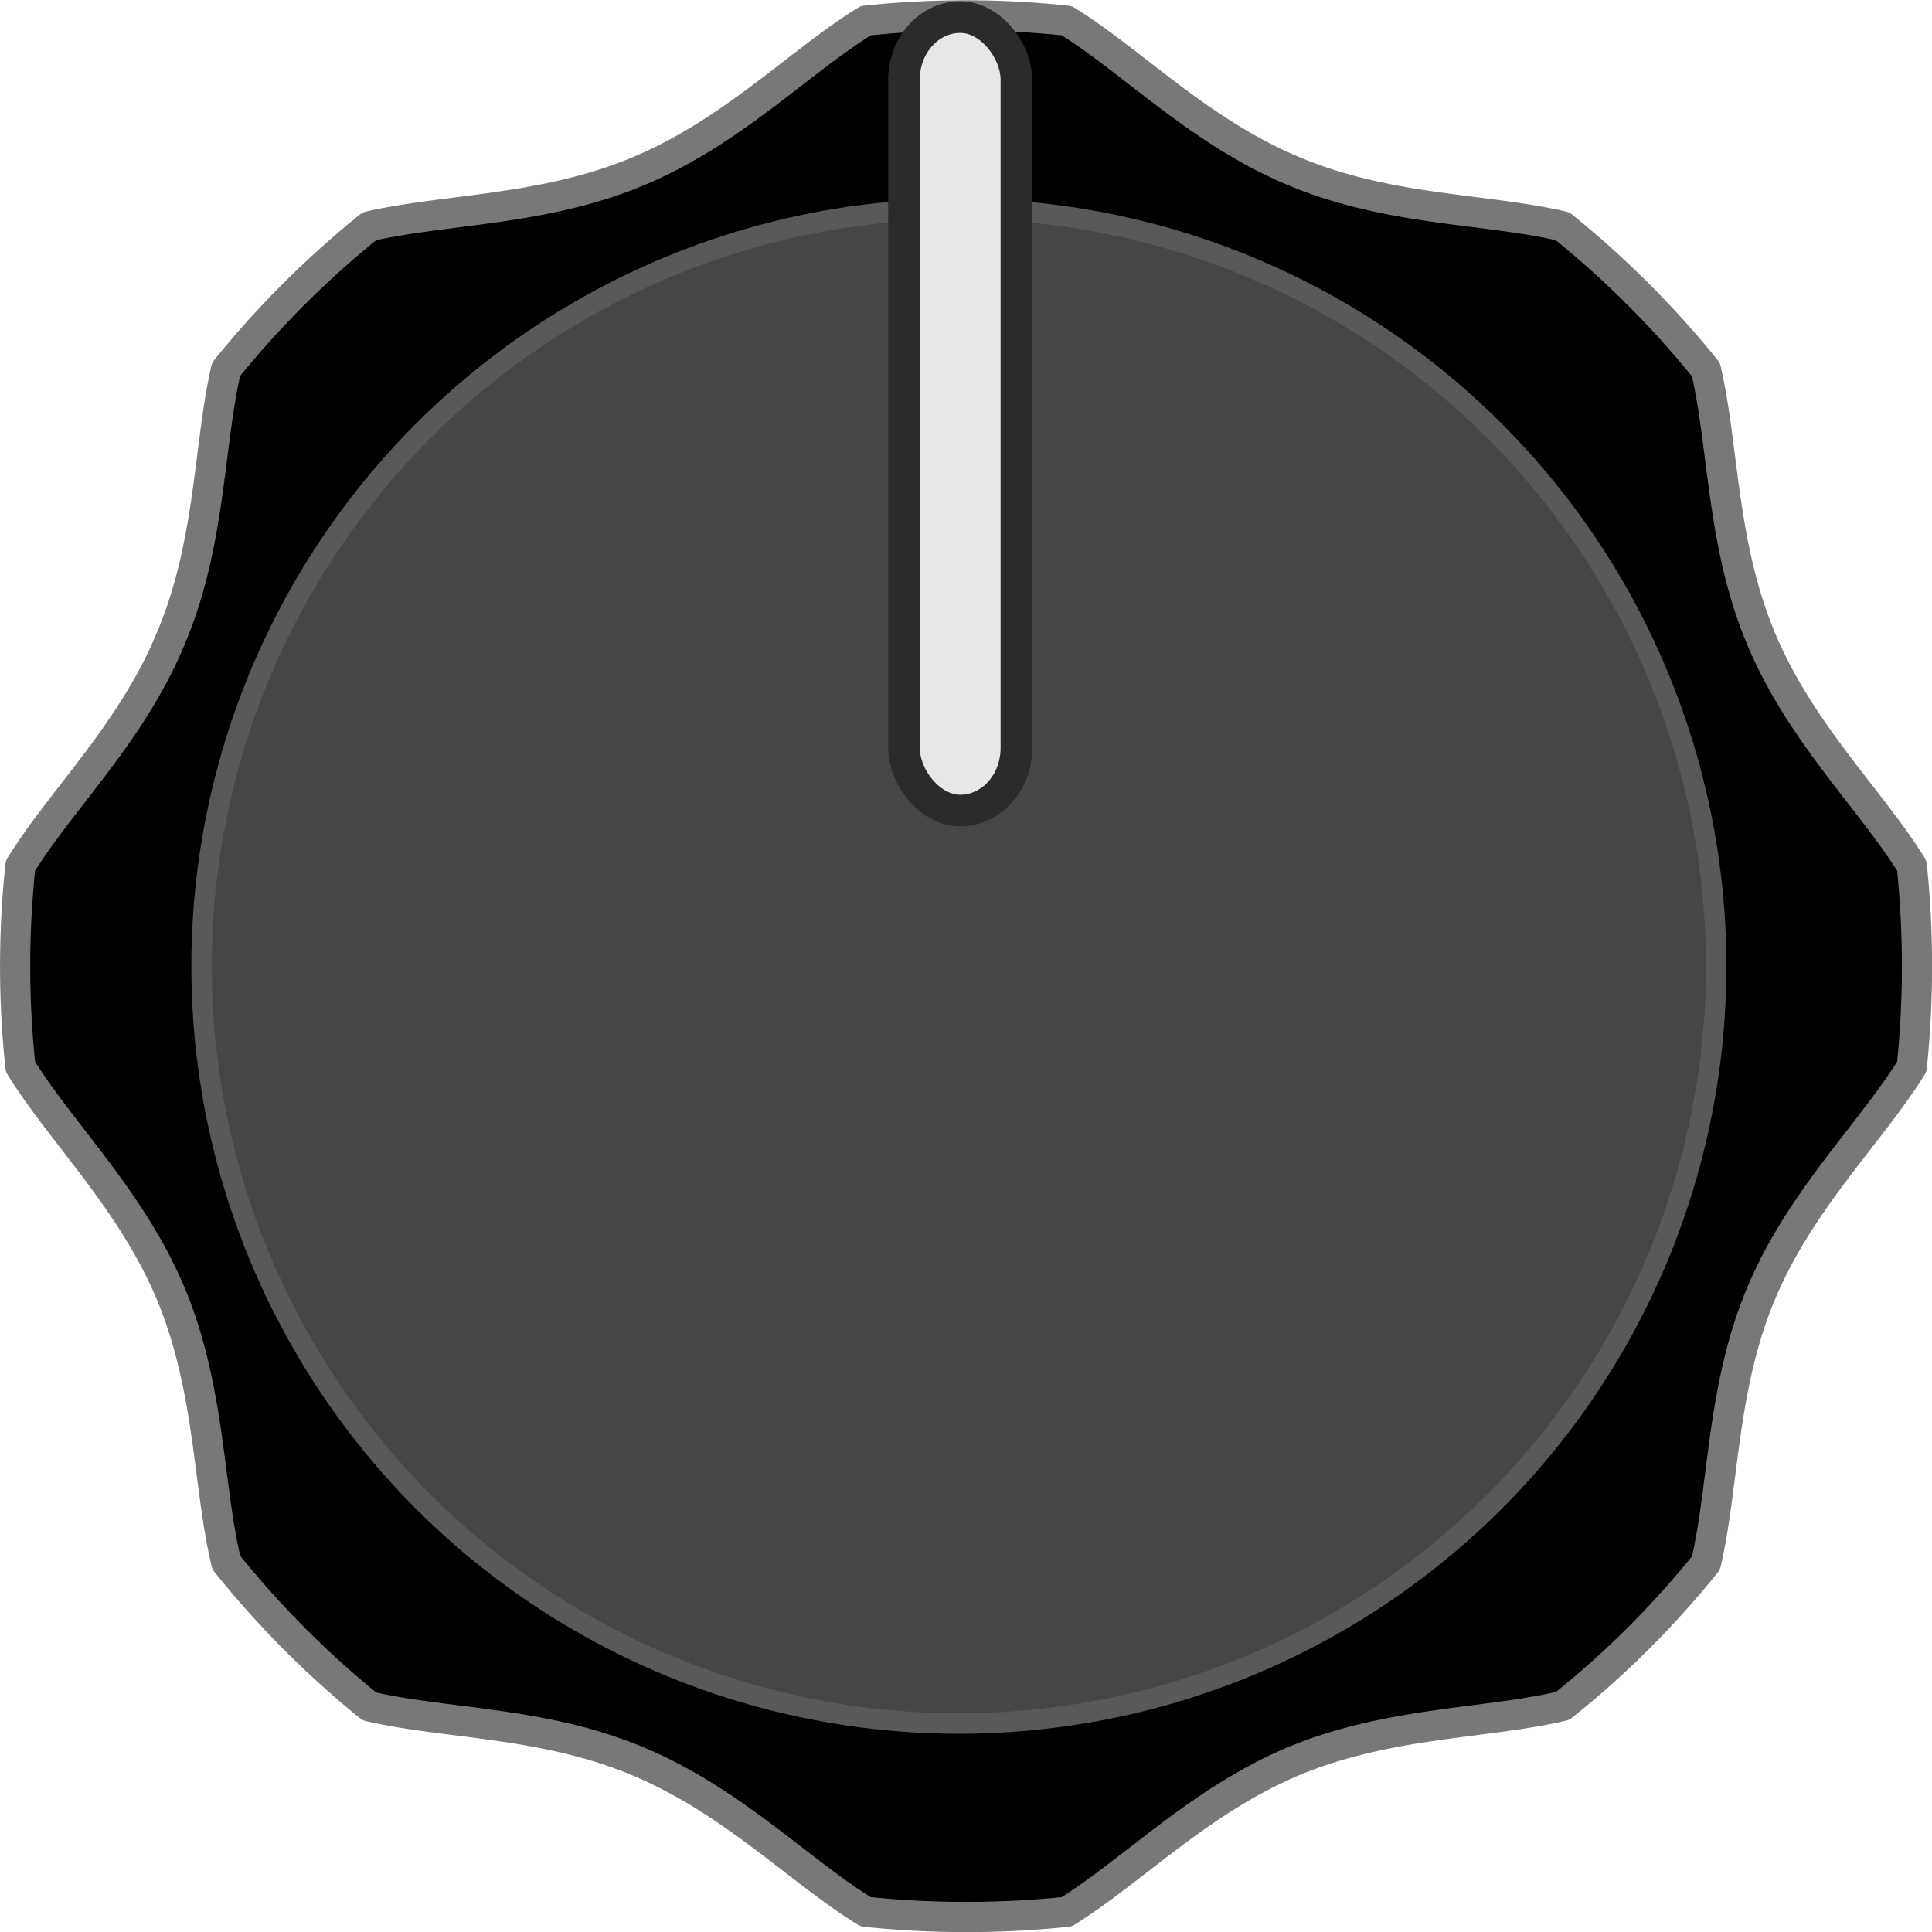 <?xml version="1.0" encoding="UTF-8" standalone="no"?>
<svg
   xmlns:dc="http://purl.org/dc/elements/1.1/"
   xmlns:cc="http://creativecommons.org/ns#"
   xmlns:rdf="http://www.w3.org/1999/02/22-rdf-syntax-ns#"
   xmlns:svg="http://www.w3.org/2000/svg"
   xmlns="http://www.w3.org/2000/svg"
   xmlns:sodipodi="http://sodipodi.sourceforge.net/DTD/sodipodi-0.dtd"
   xmlns:inkscape="http://www.inkscape.org/namespaces/inkscape"
   width="8.128mm"
   height="8.128mm"
   viewBox="0 0 8.128 8.128"
   version="1.1"
   id="svg8"
   sodipodi:docname="RoundSmallBlackKnob.svg"
   inkscape:version="0.92.2 (5c3e80d, 2017-08-06)">
  <defs
     id="defs12" />
  <sodipodi:namedview
     pagecolor="#ffffff"
     bordercolor="#666666"
     borderopacity="1"
     objecttolerance="10"
     gridtolerance="10"
     guidetolerance="10"
     inkscape:pageopacity="0"
     inkscape:pageshadow="2"
     inkscape:window-width="1920"
     inkscape:window-height="1017"
     id="namedview10"
     showgrid="false"
     inkscape:document-units="mm"
     units="mm"
     inkscape:zoom="19.666667"
     inkscape:cx="14.123092"
     inkscape:cy="13.367244"
     inkscape:window-x="-8"
     inkscape:window-y="-8"
     inkscape:window-maximized="1"
     inkscape:current-layer="svg8" />
  <path
     d="M 8.043,3.642 C 7.866,3.358 7.571,3.079 7.406,2.68 7.242,2.284 7.252,1.878 7.177,1.555 A 4.015,4.015 0 0 0 6.574,0.952 C 6.25,0.876 5.847,0.888 5.45,0.723 5.05,0.558 4.771,0.263 4.488,0.087 a 4.016,4.016 0 0 0 -0.846,0 C 3.358,0.263 3.078,0.558 2.679,0.723 2.283,0.887 1.878,0.878 1.554,0.952 A 4.012,4.012 0 0 0 0.951,1.554 C 0.877,1.878 0.887,2.284 0.721,2.68 0.558,3.079 0.262,3.358 0.086,3.642 a 4.016,4.016 0 0 0 0,0.846 C 0.262,4.772 0.556,5.051 0.721,5.449 0.885,5.845 0.875,6.252 0.952,6.574 1.131,6.797 1.332,6.999 1.554,7.179 c 0.324,0.075 0.729,0.064 1.125,0.229 0.399,0.165 0.679,0.46 0.963,0.635 a 4.081,4.081 0 0 0 0.846,0 C 4.771,7.866 5.05,7.573 5.448,7.407 5.847,7.243 6.25,7.253 6.574,7.177 6.797,6.999 6.999,6.797 7.177,6.576 7.253,6.252 7.242,5.845 7.406,5.449 7.571,5.051 7.866,4.772 8.043,4.488 a 4.101,4.101 0 0 0 0,-0.846"
     id="path2"
     inkscape:connector-curvature="0"
     style="fill-rule:evenodd;stroke:#787878;stroke-width:0.127;stroke-linecap:round;stroke-linejoin:round" />
  <ellipse
     cy="4.065"
     cx="4.034"
     id="circle4"
     style="fill:#464646;stroke:#595959;stroke-width:0.086"
     rx="3.186"
     ry="3.186" />
  <rect
     ry="0.263"
     y="0.072"
     x="3.803"
     height="3.338"
     width="0.473"
     rx="0.263"
     id="rect6"
     style="fill:#e7e7e7;stroke:#2b2b2b;stroke-width:0.133;stroke-linejoin:round" />
</svg>
